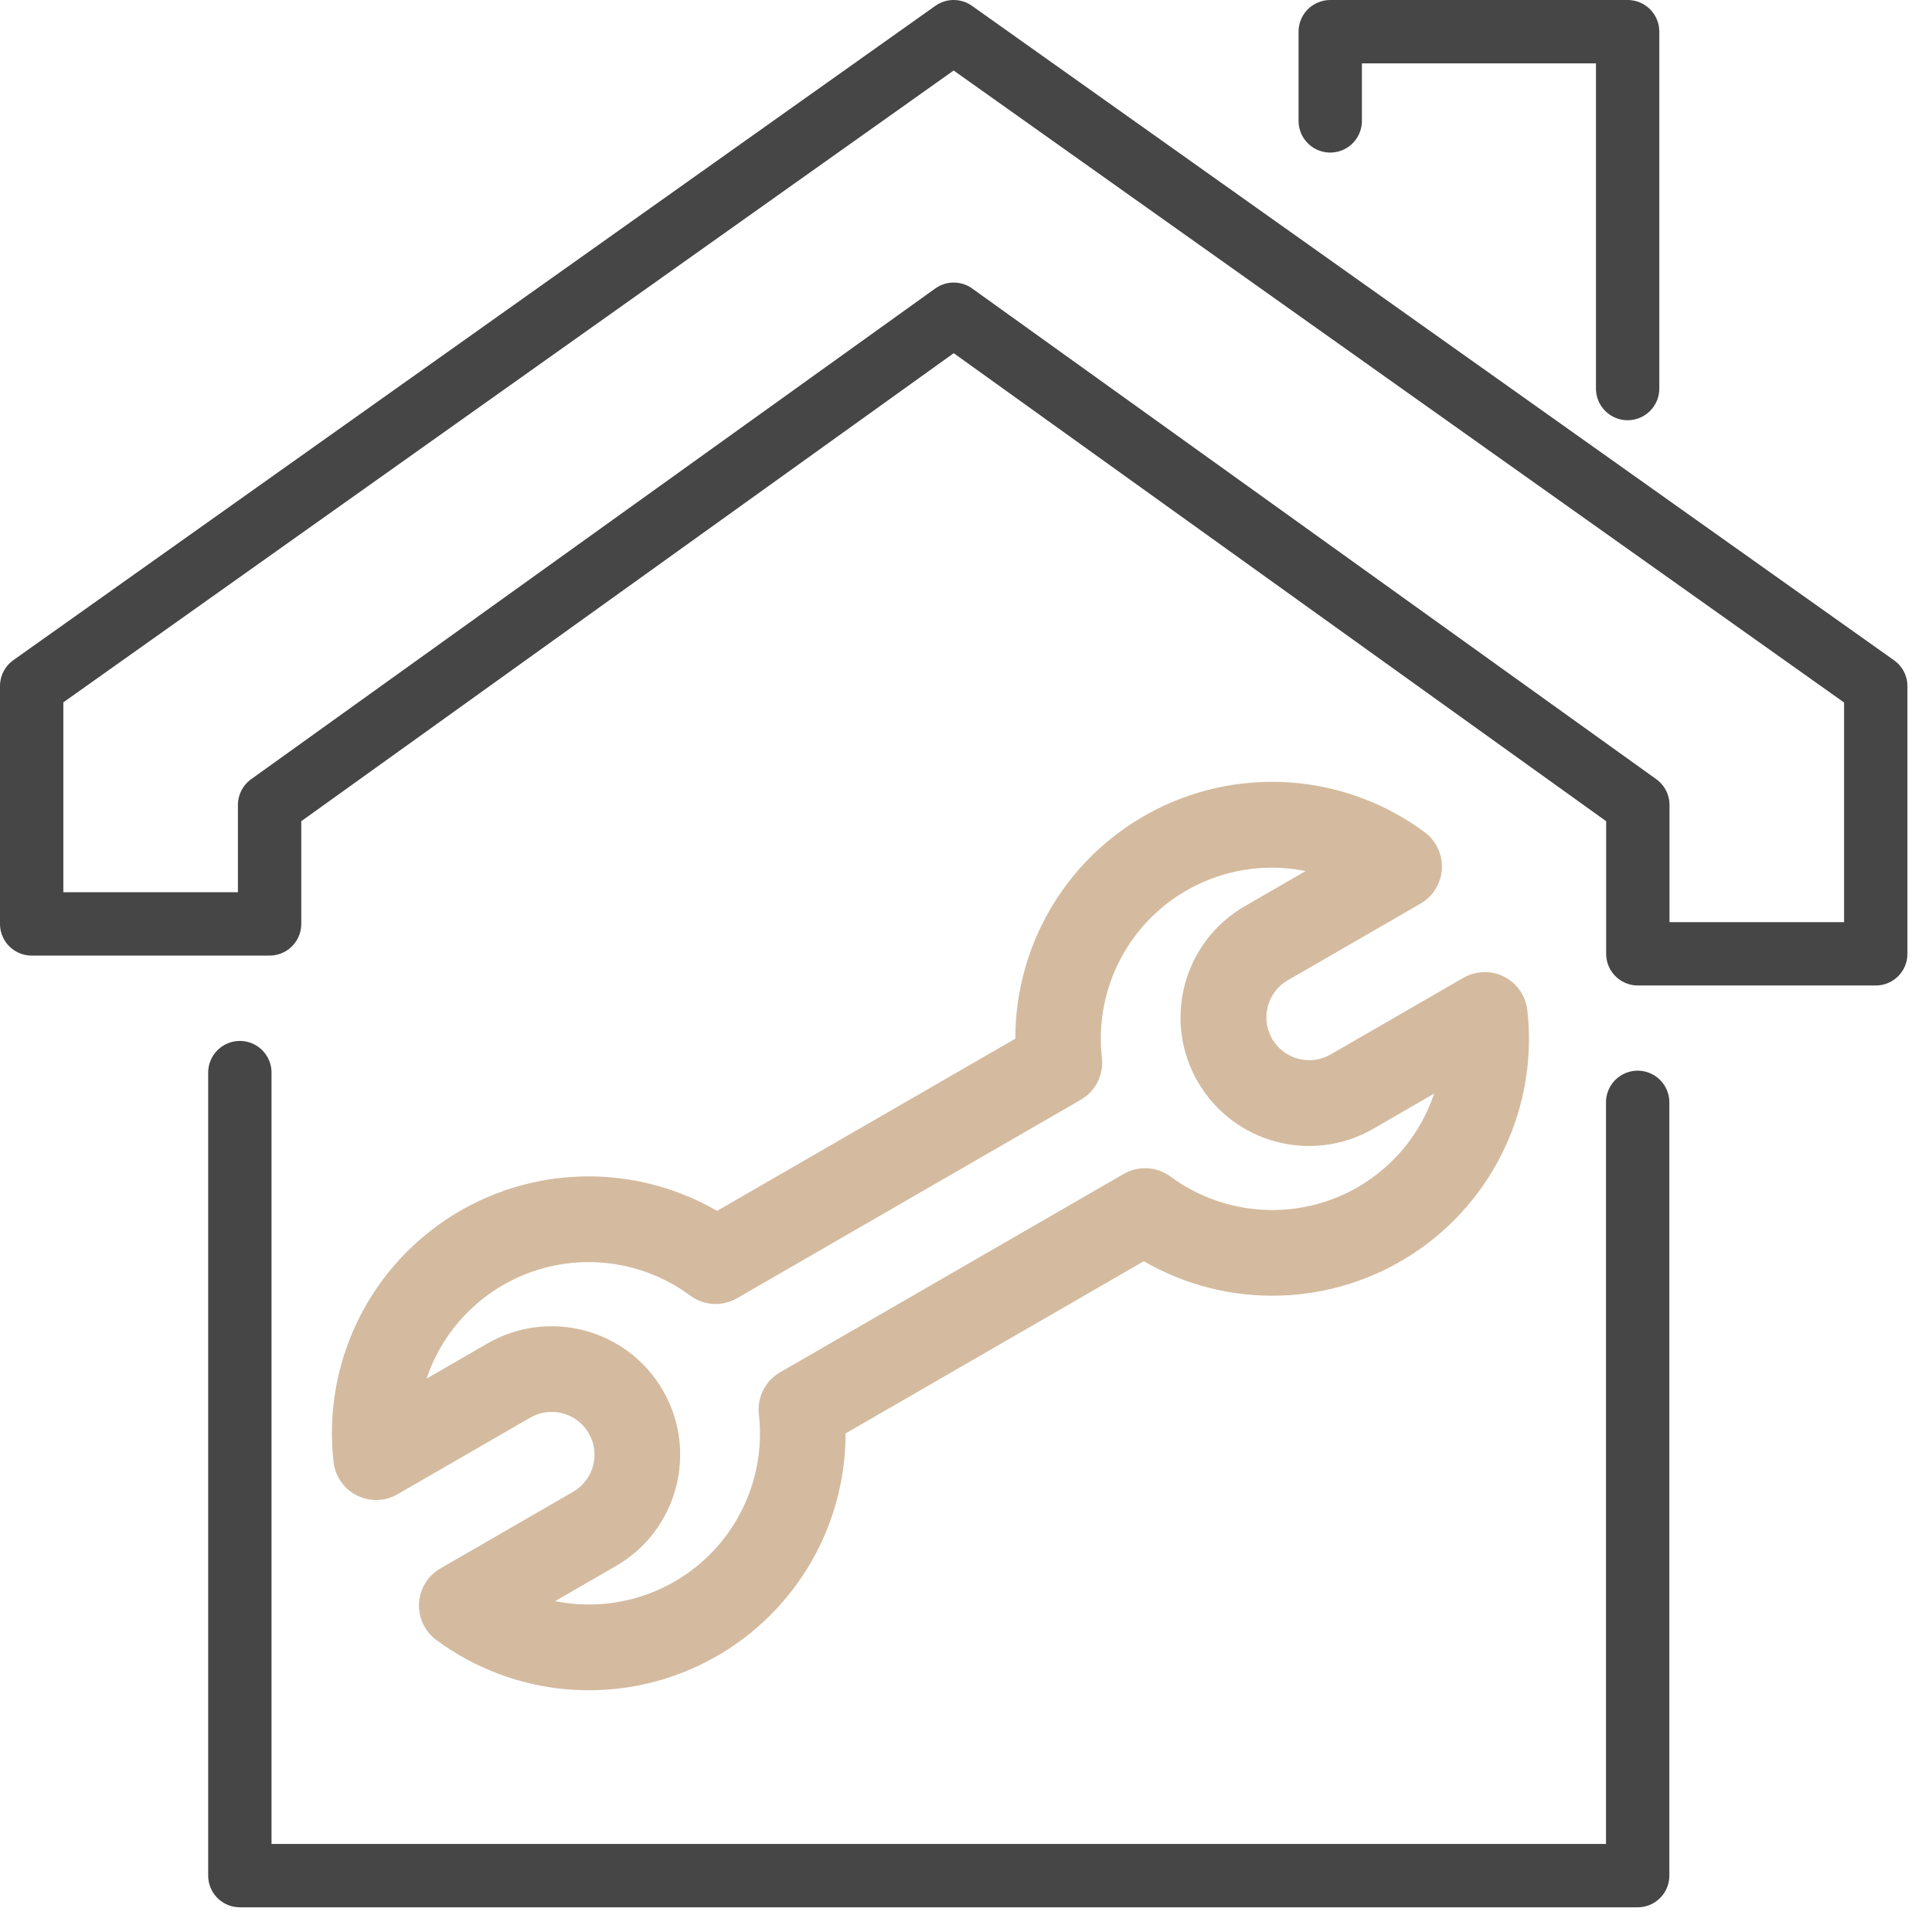 
<svg width="61px" height="61px" viewBox="0 0 61 61" version="1.1" xmlns="http://www.w3.org/2000/svg" xmlns:xlink="http://www.w3.org/1999/xlink">
    <g id="Page-1" stroke="none" stroke-width="1" fill="none" fill-rule="evenodd">
        <g id="Group-21" transform="translate(1, 1)">
            <g id="Group-18-Copy-2" stroke="#464646" stroke-linecap="round" stroke-linejoin="round" stroke-width="2">
                <g id="5f90456225840218ab61f4b0_bright_house-copy-18">
                    <polyline id="Path_1679" points="50.707 33.805 50.707 58.22 6.573 58.22 6.573 32.866"></polyline>
                    <polygon id="Path_1680" points="29.11 0 0 20.659 0 28.171 7.512 28.171 7.512 24.415 29.112 8.921 50.712 24.415 50.712 29.115 58.224 29.115 58.224 20.664"></polygon>
                    <polyline id="Path_1681" points="41 2.817 41 0 50.39 0 50.39 11.268"></polyline>
                </g>
            </g>
            <path d="M47.026,39.379 L42.187,39.379 C41.44,39.379 40.834,38.774 40.834,38.027 C40.834,37.28 41.44,36.674 42.187,36.674 L47.026,36.674 C47.482,36.674 47.907,36.444 48.157,36.063 C48.406,35.681 48.447,35.199 48.265,34.781 C47.043,31.975 44.345,30.097 41.289,29.926 C38.234,29.754 35.342,31.318 33.814,33.97 L22.941,33.97 C21.413,31.318 18.521,29.754 15.466,29.926 C12.41,30.097 9.712,31.975 8.49,34.781 C8.308,35.199 8.349,35.681 8.598,36.063 C8.848,36.444 9.273,36.674 9.729,36.674 L14.568,36.674 C15.315,36.674 15.921,37.28 15.921,38.027 C15.921,38.774 15.315,39.379 14.568,39.379 L9.729,39.379 C9.273,39.38 8.848,39.61 8.598,39.991 C8.349,40.373 8.308,40.855 8.49,41.273 C9.712,44.078 12.41,45.956 15.466,46.128 C18.521,46.3 21.413,44.735 22.941,42.084 L33.814,42.084 C35.342,44.735 38.234,46.3 41.289,46.128 C44.345,45.956 47.043,44.078 48.265,41.273 C48.447,40.855 48.406,40.373 48.157,39.991 C47.907,39.61 47.482,39.38 47.026,39.379 Z M40.834,43.437 C38.685,43.434 36.742,42.16 35.882,40.191 C35.667,39.698 35.181,39.38 34.643,39.379 L22.112,39.379 C21.574,39.38 21.088,39.698 20.873,40.191 C20.184,41.774 18.78,42.931 17.095,43.306 C15.41,43.68 13.647,43.226 12.353,42.084 L14.568,42.084 C16.809,42.084 18.625,40.268 18.625,38.027 C18.625,35.786 16.809,33.97 14.568,33.97 L12.349,33.97 C13.643,32.828 15.406,32.374 17.091,32.748 C18.776,33.122 20.18,34.28 20.869,35.863 C21.084,36.356 21.57,36.674 22.108,36.674 L34.639,36.674 C35.177,36.674 35.663,36.356 35.878,35.863 C36.567,34.28 37.971,33.122 39.656,32.748 C41.341,32.374 43.104,32.828 44.398,33.97 L42.18,33.97 C39.939,33.97 38.123,35.786 38.123,38.027 C38.123,40.268 39.939,42.084 42.18,42.084 L44.398,42.084 C43.414,42.954 42.147,43.434 40.834,43.437 Z" id="Shape" fill="#D4BB9F" fill-rule="nonzero" transform="translate(28.377, 38.027) rotate(-30) translate(-28.377, -38.027) "></path>
        </g>
    </g>
</svg>